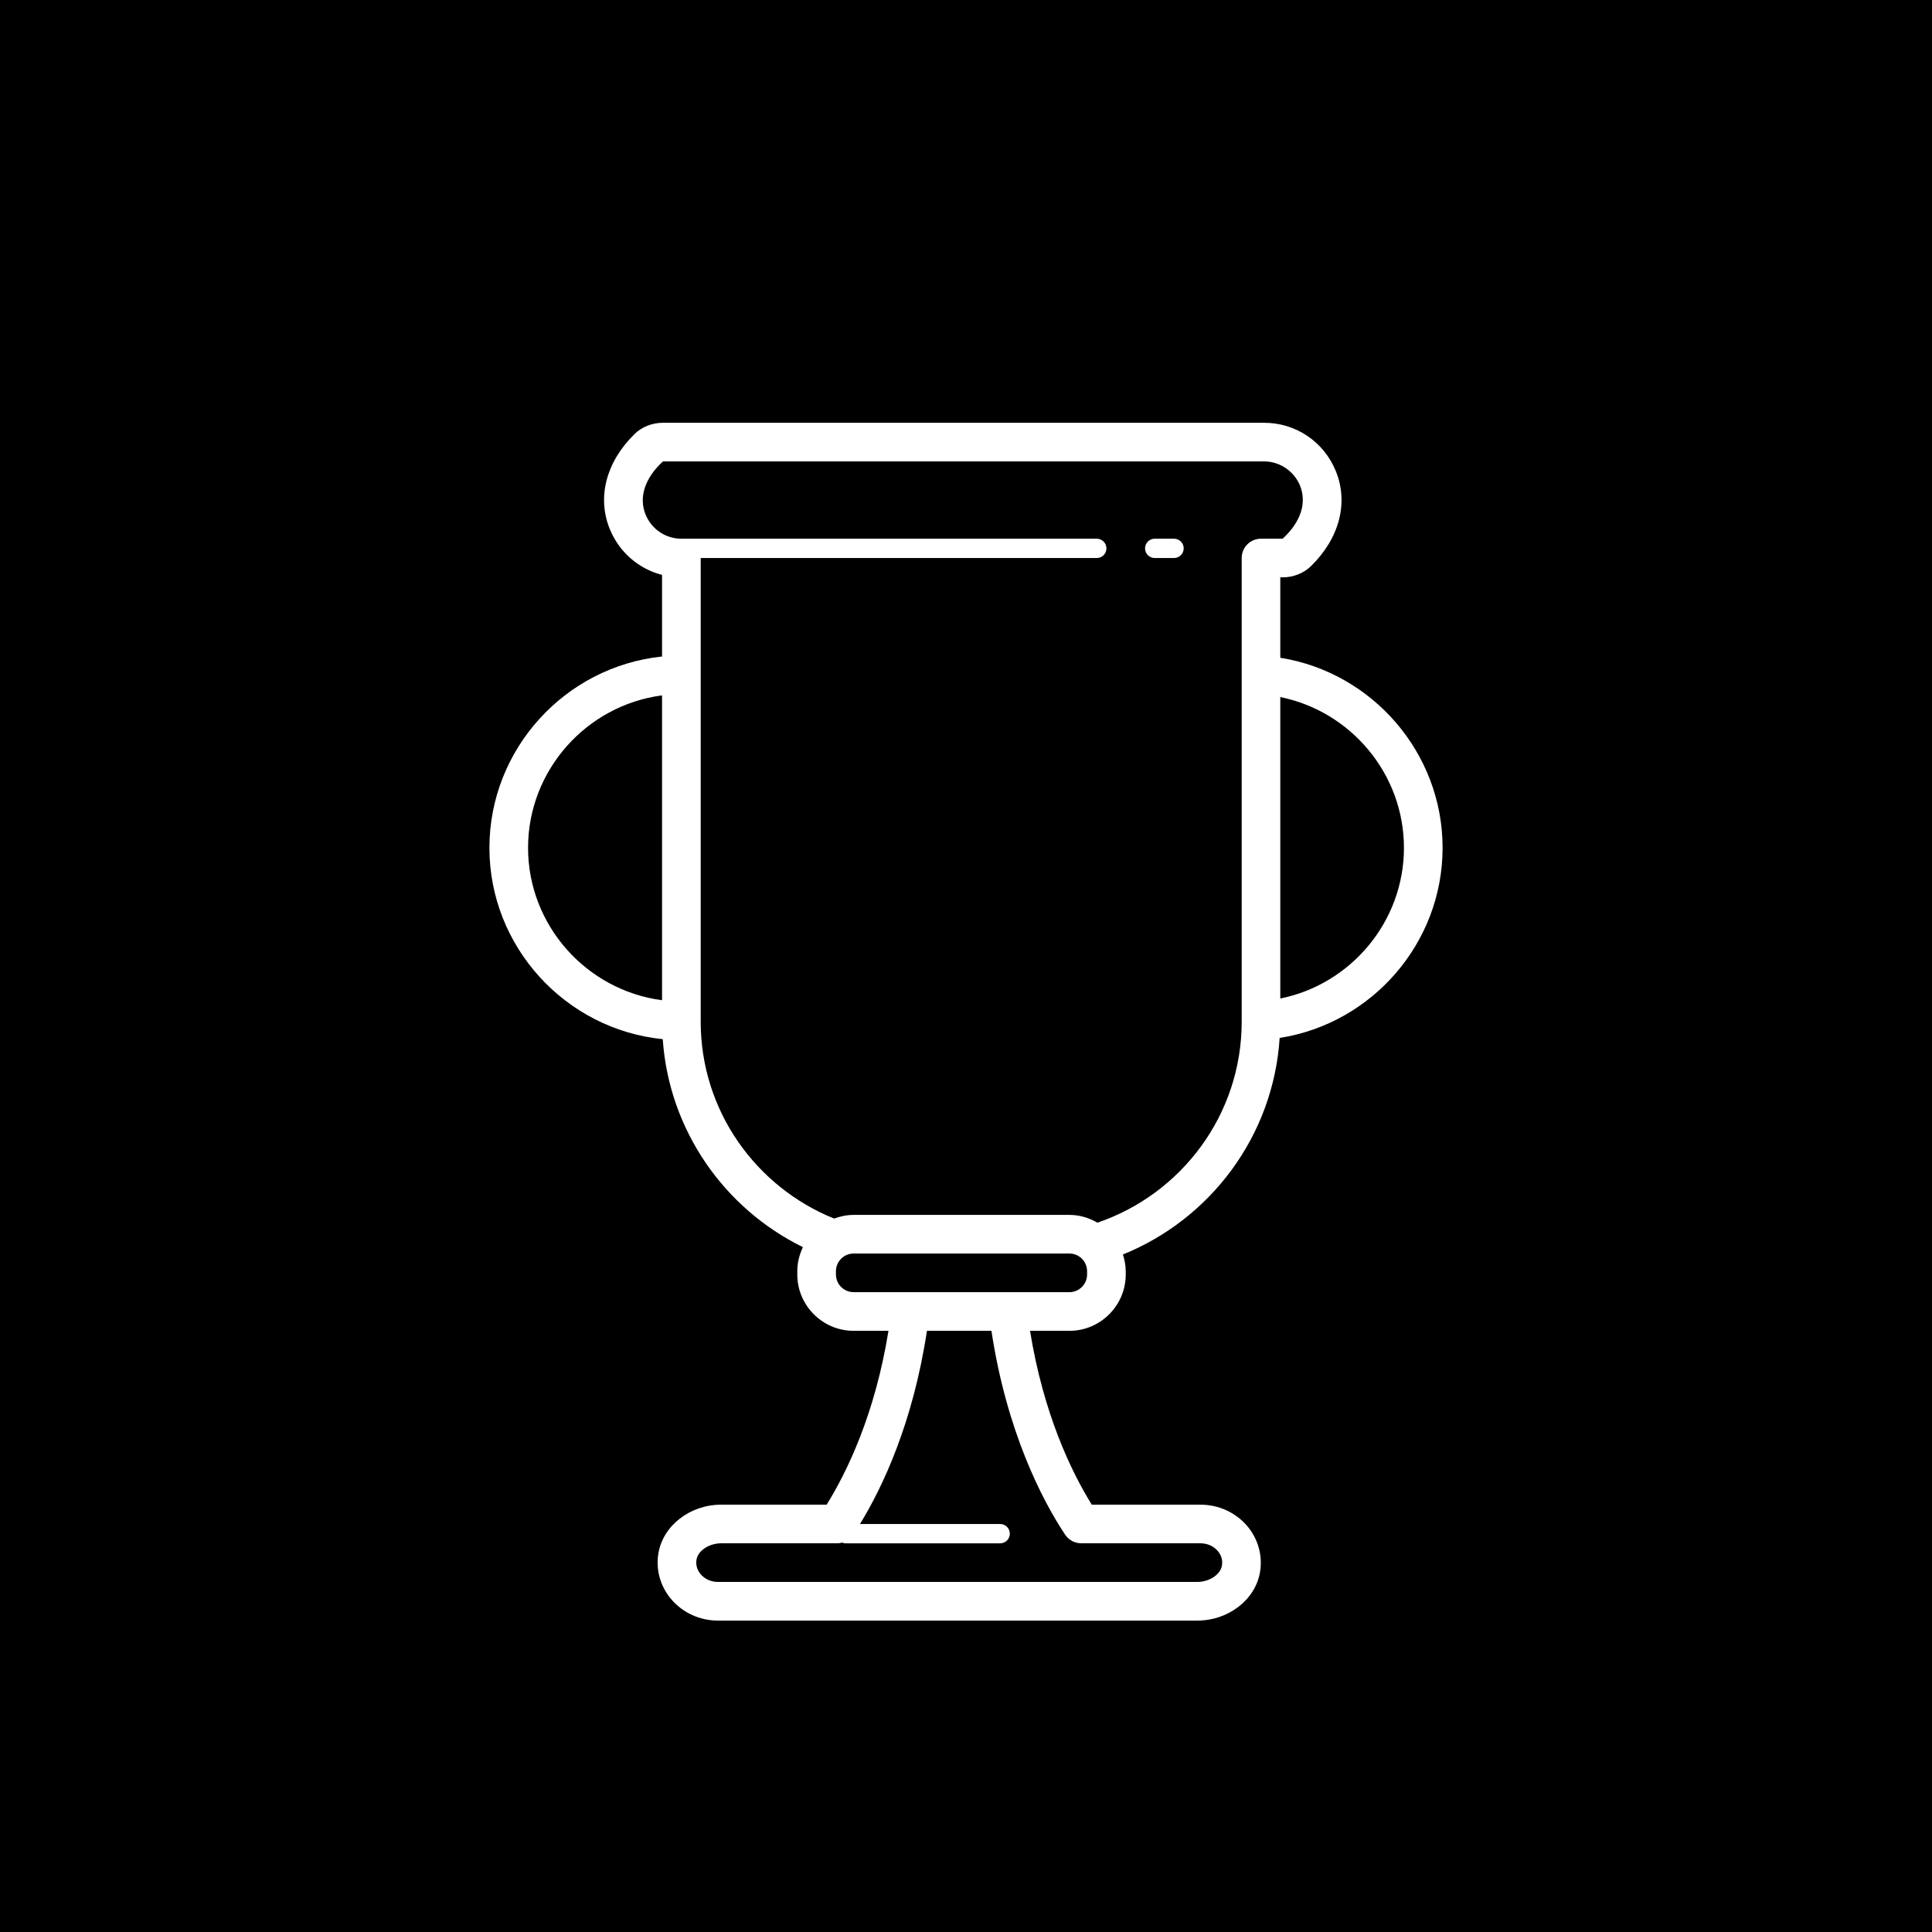 <svg xmlns="http://www.w3.org/2000/svg" x="0px" y="0px"
width="50" height="50"
viewBox="0 0 192 192"
style=" fill:#000000;"><g fill="none" fill-rule="nonzero" stroke="none" stroke-width="1" stroke-linecap="butt" stroke-linejoin="miter" stroke-miterlimit="10" stroke-dasharray="" stroke-dashoffset="0" font-family="none" font-weight="none" font-size="none" text-anchor="none" style="mix-blend-mode: normal"><path d="M0,192v-192h192v192z" fill="#000000"></path><g fill="#ffffff"><path d="M65.88,42.015c-1.068,0 -2.094,0.409 -2.82,1.121c-2.826,2.763 -3.744,6.292 -2.46,9.443c0.939,2.3 2.876,3.959 5.194,4.553v8.111c-9.669,1.011 -17.156,9.232 -17.156,19.012c0,9.803 7.524,18.037 17.224,19.016c0.629,9.088 6.144,16.846 13.931,20.67c-0.347,0.728 -0.559,1.534 -0.559,2.393v0.319c0,3.087 2.515,5.603 5.603,5.603h3.458c-1.325,8.234 -4.102,13.988 -6.143,17.276h-10.474c-3.124,0 -5.813,2.099 -6.255,4.879c-0.257,1.619 0.213,3.267 1.29,4.526c1.146,1.342 2.836,2.115 4.635,2.115h47.629c3.126,0 5.812,-2.097 6.251,-4.875c0.259,-1.617 -0.213,-3.267 -1.286,-4.53c-1.148,-1.342 -2.84,-2.115 -4.639,-2.115h-10.804c-2.042,-3.288 -4.811,-9.048 -6.135,-17.276h3.911c3.087,0 5.599,-2.515 5.599,-5.603v-0.319c0,-0.584 -0.115,-1.135 -0.281,-1.665c8.683,-3.509 14.95,-11.753 15.578,-21.521c9.198,-1.437 16.192,-9.438 16.192,-18.892c0,-9.432 -6.964,-17.425 -16.129,-18.889v-7.991h0.236c1.066,0 2.094,-0.409 2.82,-1.121c2.824,-2.767 3.744,-6.292 2.46,-9.443c-1.188,-2.915 -3.978,-4.796 -7.114,-4.796zM65.88,45.855h59.756c1.544,0 2.973,0.969 3.559,2.408c0.684,1.678 0.105,3.589 -1.725,5.272h-2.152c-1.062,0 -1.92,0.858 -1.92,1.92v46.08c0,9.269 -6.012,17.14 -14.336,19.973c-0.825,-0.479 -1.766,-0.772 -2.786,-0.772h-21.439c-0.685,0 -1.335,0.138 -1.942,0.364c-7.758,-3.126 -13.26,-10.701 -13.26,-19.564v-46.08h39.36c0.53,0 0.96,-0.43 0.96,-0.96c0,-0.53 -0.43,-0.96 -0.96,-0.96h-41.28c-1.565,0 -2.964,-0.941 -3.559,-2.404c-0.684,-1.676 -0.107,-3.592 1.725,-5.276zM114.754,53.535c-0.53,0 -0.96,0.43 -0.96,0.96c0,0.53 0.43,0.96 0.96,0.96h1.92c0.53,0 0.96,-0.43 0.96,-0.96c0,-0.53 -0.43,-0.96 -0.96,-0.96zM65.794,69.105v30.296c-7.534,-0.99 -13.316,-7.464 -13.316,-15.146c0,-7.682 5.782,-14.16 13.316,-15.15zM127.234,69.274c7.025,1.419 12.289,7.652 12.289,14.981c0,7.329 -5.263,13.559 -12.289,14.977zM84.836,124.575h21.439c0.972,0 1.759,0.787 1.759,1.759v0.319c0,0.972 -0.787,1.762 -1.759,1.762h-21.439c-0.972,0 -1.762,-0.791 -1.762,-1.762v-0.319c0,-0.972 0.791,-1.759 1.762,-1.759zM92.119,132.255h6.409c1.517,10.019 5.038,16.821 7.324,20.261c0.357,0.534 0.958,0.855 1.601,0.855h11.85c0.676,0 1.301,0.279 1.718,0.765c0.248,0.29 0.52,0.774 0.416,1.436c-0.142,0.904 -1.247,1.639 -2.46,1.639h-47.629c-0.676,0 -1.297,-0.279 -1.714,-0.765c-0.248,-0.29 -0.522,-0.778 -0.42,-1.436c0.144,-0.904 1.247,-1.639 2.46,-1.639h11.524c0.169,0 0.336,-0.025 0.495,-0.068c0.107,0.041 0.22,0.071 0.341,0.071h15.36c0.53,0 0.96,-0.43 0.96,-0.96c0,-0.53 -0.43,-0.96 -0.96,-0.96h-13.931c2.26,-3.675 5.276,-10.088 6.656,-19.2z"></path></g><path d="M96,192c-53.019,0 -96,-42.981 -96,-96v0c0,-53.019 42.981,-96 96,-96v0c53.019,0 96,42.981 96,96v0c0,53.019 -42.981,96 -96,96z" fill="none"></path><path d="M96,188.16c-50.899,0 -92.16,-41.261 -92.16,-92.16v0c0,-50.899 41.261,-92.16 92.16,-92.16v0c50.899,0 92.16,41.261 92.16,92.16v0c0,50.899 -41.261,92.16 -92.16,92.16z" fill="none"></path></g></svg>